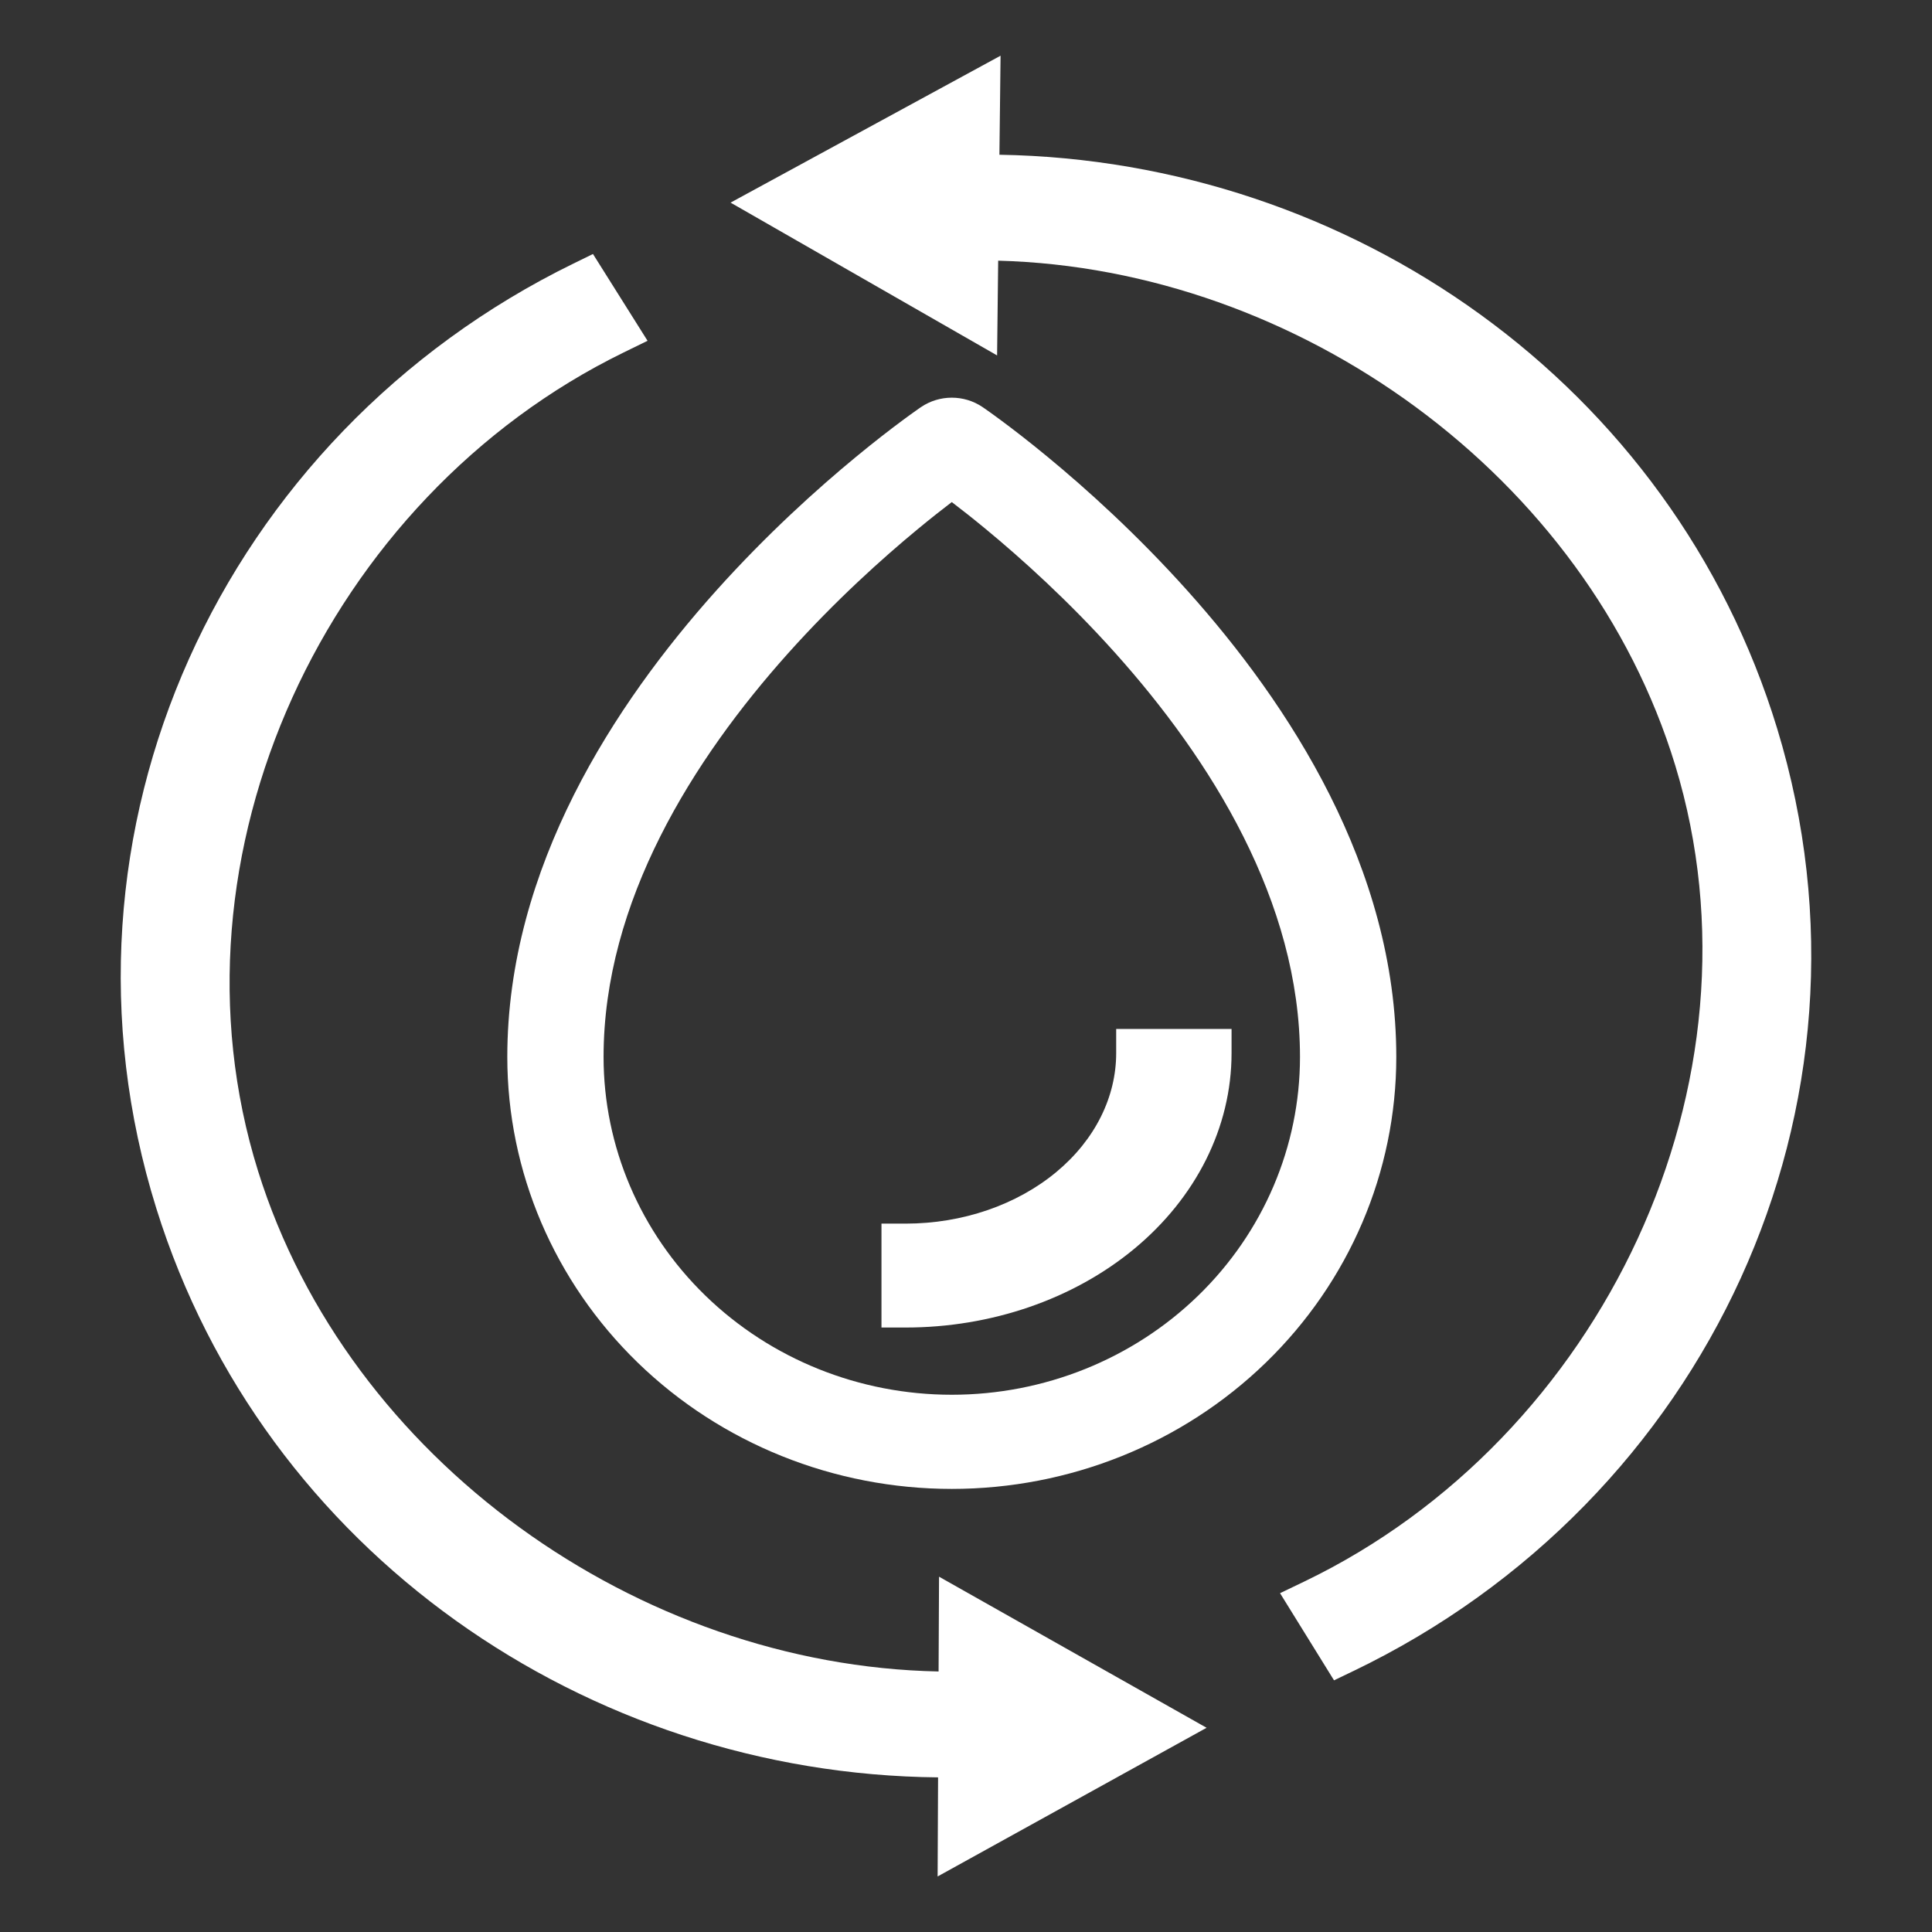 <svg width="64" height="64" viewBox="0 0 64 64" fill="none" xmlns="http://www.w3.org/2000/svg">
<rect x="0" y="0" width="64" height="64" fill="#333333" stroke="none"/>
<path fill-rule="evenodd" clip-rule="evenodd" d="M33.107 5.126L33.145 1.845L24.201 6.712L33.03 11.774L33.066 8.635C43.014 8.898 52.569 15.76 55.494 25.353C58.699 35.86 53.07 47.647 43.205 52.391L42.403 52.776L44.191 55.663L44.839 55.352C56.515 49.737 62.693 36.664 58.871 24.134C55.394 12.731 44.739 5.316 33.107 5.126Z" fill="white"/>
<path fill-rule="evenodd" clip-rule="evenodd" d="M21.451 11.289L19.643 8.414L18.997 8.73C7.36 14.421 1.272 27.533 5.181 40.038C8.736 51.418 19.442 58.765 31.075 58.878L31.06 62.16L39.97 57.235L31.107 52.23L31.092 55.37C21.143 55.17 11.541 48.37 8.55 38.797C5.272 28.31 10.819 16.488 20.651 11.68L21.451 11.289Z" fill="white"/>
<path fill-rule="evenodd" clip-rule="evenodd" d="M40.797 34.085H36.975V34.885C36.975 36.33 36.284 37.753 34.987 38.829C33.685 39.909 31.893 40.534 30 40.534H29.2V43.976H30C32.82 43.976 35.548 43.048 37.579 41.364C39.615 39.675 40.797 37.349 40.797 34.885V34.085Z" fill="white"/>
<path fill-rule="evenodd" clip-rule="evenodd" d="M32.552 13.487C31.937 13.069 31.122 13.069 30.507 13.487L30.5 13.492L30.489 13.499L30.456 13.522C30.427 13.543 30.385 13.572 30.333 13.609C30.228 13.683 30.079 13.79 29.891 13.93C29.516 14.208 28.986 14.614 28.354 15.136C27.091 16.177 25.406 17.69 23.716 19.576C20.382 23.298 16.805 28.725 16.805 35.013C16.805 38.814 18.361 42.455 21.124 45.137C23.887 47.819 27.63 49.322 31.529 49.322C35.429 49.322 39.172 47.819 41.934 45.137C44.698 42.455 46.254 38.814 46.254 35.013C46.254 28.725 42.677 23.298 39.342 19.576C37.653 17.69 35.967 16.177 34.705 15.136C34.073 14.614 33.543 14.208 33.168 13.93C32.98 13.79 32.831 13.683 32.726 13.609C32.673 13.572 32.631 13.542 32.601 13.521L32.567 13.498L32.557 13.491L32.552 13.487ZM30.41 17.521C30.845 17.162 31.225 16.864 31.529 16.632C31.834 16.864 32.214 17.162 32.649 17.521C33.822 18.489 35.385 19.892 36.944 21.632C40.097 25.151 43.064 29.857 43.064 35.013C43.064 37.978 41.851 40.824 39.688 42.923C37.525 45.022 34.591 46.203 31.529 46.203C28.468 46.203 25.534 45.022 23.371 42.923C21.208 40.824 19.994 37.978 19.994 35.013C19.994 29.857 22.962 25.151 26.115 21.632C27.674 19.892 29.237 18.489 30.41 17.521Z" fill="white"/>
</svg>
